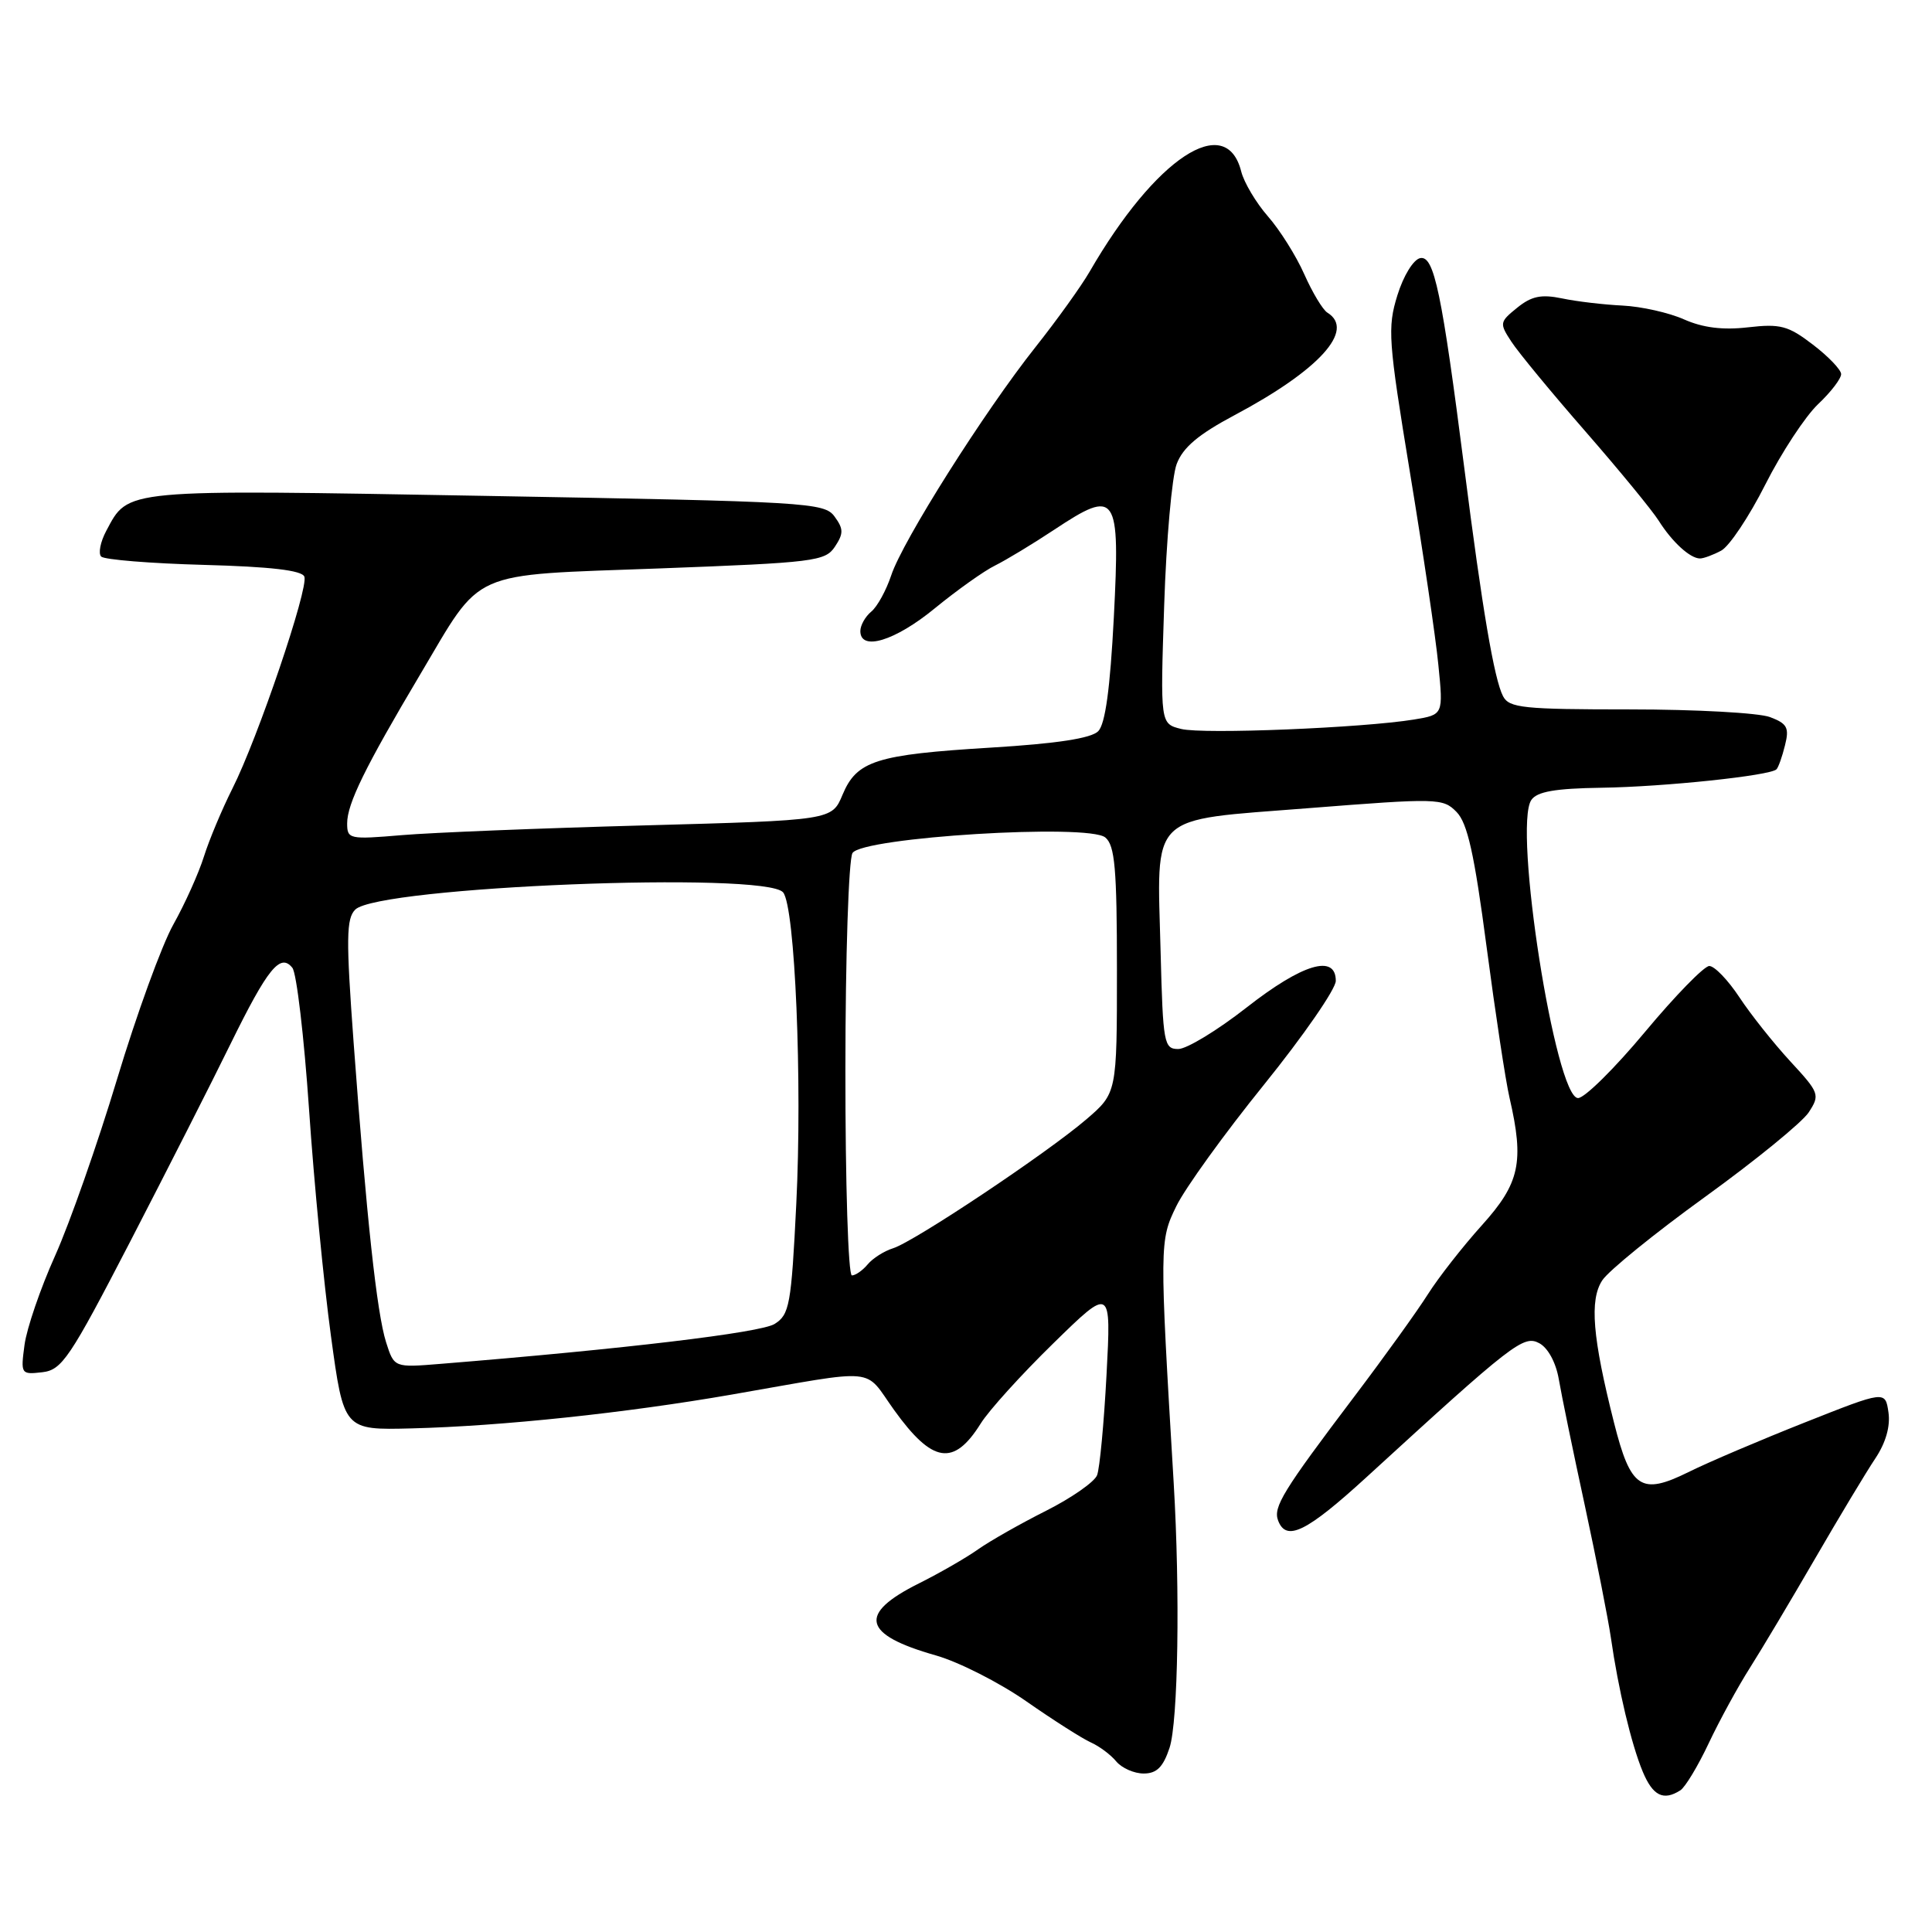 <?xml version="1.0" encoding="UTF-8" standalone="no"?>
<!DOCTYPE svg PUBLIC "-//W3C//DTD SVG 1.1//EN" "http://www.w3.org/Graphics/SVG/1.1/DTD/svg11.dtd" >
<svg xmlns="http://www.w3.org/2000/svg" xmlns:xlink="http://www.w3.org/1999/xlink" version="1.1" viewBox="0 0 256 256">
 <g >
 <path fill="currentColor"
d=" M 222.65 237.23 C 223.29 236.83 224.98 234.03 226.41 231.00 C 227.84 227.97 230.30 223.47 231.87 221.00 C 233.44 218.53 237.33 212.00 240.52 206.50 C 243.71 201.00 247.29 195.04 248.49 193.25 C 249.88 191.17 250.50 188.98 250.23 187.14 C 249.81 184.26 249.81 184.26 239.16 188.48 C 233.30 190.80 226.34 193.76 223.71 195.07 C 217.45 198.16 216.07 197.24 213.87 188.53 C 211.01 177.22 210.60 172.25 212.31 169.65 C 213.14 168.38 219.28 163.40 225.95 158.58 C 232.62 153.76 238.79 148.72 239.66 147.40 C 241.18 145.07 241.09 144.82 237.22 140.63 C 235.01 138.23 231.97 134.41 230.47 132.13 C 228.97 129.86 227.18 128.00 226.49 128.00 C 225.81 128.00 221.97 131.94 217.96 136.75 C 213.95 141.56 209.97 145.50 209.10 145.50 C 206.11 145.50 200.47 109.57 202.91 106.00 C 203.66 104.89 206.07 104.47 212.21 104.38 C 220.51 104.26 234.55 102.78 235.39 101.94 C 235.64 101.70 236.15 100.27 236.52 98.76 C 237.11 96.43 236.82 95.88 234.54 95.02 C 233.07 94.46 224.71 94.00 215.97 94.00 C 201.84 94.00 199.97 93.81 199.16 92.25 C 197.99 90.01 196.40 80.66 194.05 62.19 C 191.04 38.70 190.03 33.85 188.19 34.20 C 187.29 34.38 185.97 36.52 185.16 39.13 C 183.83 43.43 183.95 45.10 186.83 62.63 C 188.54 73.01 190.24 84.47 190.59 88.10 C 191.25 94.70 191.25 94.70 187.37 95.34 C 180.60 96.45 159.40 97.32 156.51 96.59 C 153.74 95.90 153.74 95.90 154.26 80.20 C 154.54 71.56 155.29 63.15 155.91 61.50 C 156.73 59.30 158.78 57.57 163.55 55.03 C 174.80 49.05 179.62 43.74 175.89 41.43 C 175.27 41.05 173.90 38.76 172.82 36.33 C 171.75 33.91 169.58 30.46 168.00 28.66 C 166.43 26.86 164.84 24.19 164.47 22.73 C 162.46 14.74 153.09 20.93 144.38 36.00 C 143.27 37.92 140.04 42.42 137.20 46.00 C 130.44 54.52 119.59 71.68 118.09 76.24 C 117.43 78.22 116.25 80.38 115.45 81.04 C 114.65 81.70 114.00 82.86 114.00 83.62 C 114.00 86.33 118.60 84.93 123.86 80.61 C 126.81 78.20 130.40 75.64 131.86 74.93 C 133.31 74.21 136.84 72.08 139.69 70.19 C 147.98 64.70 148.43 65.35 147.59 81.77 C 147.10 91.23 146.46 95.93 145.52 96.89 C 144.59 97.83 140.06 98.53 131.33 99.06 C 116.06 99.99 113.53 100.80 111.64 105.31 C 110.23 108.69 110.23 108.69 85.37 109.37 C 71.69 109.74 57.24 110.32 53.25 110.66 C 46.28 111.25 46.00 111.19 46.00 109.10 C 46.00 106.50 48.38 101.65 55.67 89.38 C 64.04 75.29 61.83 76.27 87.38 75.32 C 107.90 74.55 109.35 74.37 110.63 72.44 C 111.79 70.69 111.78 70.08 110.58 68.44 C 109.23 66.59 107.04 66.46 64.47 65.71 C 15.87 64.85 17.08 64.74 14.07 70.36 C 13.30 71.81 13.00 73.34 13.41 73.75 C 13.83 74.16 19.95 74.66 27.01 74.85 C 35.85 75.09 40.01 75.57 40.33 76.41 C 40.91 77.93 34.16 97.83 30.79 104.50 C 29.41 107.25 27.71 111.30 27.02 113.50 C 26.33 115.70 24.51 119.75 22.97 122.50 C 21.43 125.25 18.08 134.47 15.51 143.00 C 12.94 151.53 9.25 162.04 7.31 166.37 C 5.36 170.70 3.54 176.03 3.25 178.20 C 2.73 182.07 2.78 182.15 5.59 181.83 C 8.21 181.53 9.23 180.01 17.26 164.50 C 22.09 155.15 28.07 143.39 30.53 138.36 C 35.48 128.29 37.14 126.24 38.74 128.24 C 39.30 128.93 40.29 137.38 40.95 147.00 C 41.60 156.62 42.91 170.12 43.85 177.00 C 45.55 189.50 45.55 189.50 54.53 189.27 C 66.48 188.97 82.92 187.23 97.00 184.78 C 116.72 181.35 114.37 181.12 118.47 186.83 C 123.55 193.90 126.37 194.34 129.94 188.64 C 131.01 186.91 135.35 182.12 139.57 178.00 C 147.24 170.50 147.24 170.50 146.62 182.17 C 146.28 188.58 145.72 194.57 145.37 195.47 C 145.03 196.36 141.99 198.48 138.62 200.18 C 135.26 201.87 131.20 204.17 129.61 205.29 C 128.02 206.42 124.50 208.44 121.78 209.80 C 113.63 213.86 114.27 216.59 124.00 219.35 C 127.03 220.21 132.43 222.95 136.00 225.44 C 139.57 227.93 143.42 230.38 144.54 230.88 C 145.66 231.38 147.18 232.51 147.91 233.40 C 148.65 234.28 150.28 235.00 151.54 235.00 C 153.27 235.00 154.12 234.16 154.97 231.60 C 156.11 228.13 156.38 210.95 155.52 196.50 C 153.63 164.83 153.64 164.38 155.87 159.82 C 157.03 157.44 162.25 150.20 167.49 143.72 C 172.72 137.24 177.00 131.05 177.00 129.97 C 177.00 126.38 172.59 127.70 165.18 133.50 C 161.31 136.53 157.24 139.00 156.13 139.00 C 154.23 139.00 154.10 138.26 153.79 126.25 C 153.31 107.46 151.96 108.78 173.33 107.09 C 190.52 105.74 191.20 105.75 193.00 107.59 C 194.45 109.06 195.36 113.16 196.98 125.46 C 198.14 134.24 199.50 143.24 200.02 145.46 C 201.99 153.99 201.38 156.78 196.36 162.35 C 193.81 165.18 190.59 169.30 189.20 171.50 C 187.81 173.70 183.44 179.78 179.49 185.00 C 169.99 197.56 168.67 199.70 169.36 201.49 C 170.44 204.32 173.12 203.00 181.05 195.75 C 200.49 177.95 201.88 176.87 203.96 177.98 C 205.12 178.60 206.17 180.55 206.55 182.76 C 206.90 184.82 208.45 192.35 210.00 199.50 C 211.54 206.65 213.09 214.53 213.45 217.00 C 214.43 223.84 216.16 231.13 217.67 234.75 C 219.01 237.96 220.41 238.66 222.65 237.23 Z  M 228.07 72.96 C 229.14 72.39 231.77 68.45 233.91 64.21 C 236.05 59.97 239.20 55.18 240.90 53.56 C 242.61 51.95 243.98 50.15 243.96 49.56 C 243.94 48.98 242.26 47.22 240.21 45.66 C 236.95 43.16 235.91 42.88 231.64 43.37 C 228.29 43.76 225.64 43.43 223.14 42.32 C 221.14 41.43 217.47 40.61 215.00 40.49 C 212.53 40.37 208.91 39.95 206.98 39.54 C 204.22 38.97 202.93 39.24 201.03 40.78 C 198.69 42.67 198.67 42.84 200.27 45.28 C 201.18 46.68 205.59 52.03 210.07 57.16 C 214.55 62.30 218.92 67.62 219.79 69.00 C 221.56 71.81 223.95 74.00 225.26 74.00 C 225.74 74.00 227.01 73.53 228.07 72.96 Z  M 51.16 177.86 C 49.93 173.99 48.57 161.38 46.86 138.20 C 45.84 124.33 45.88 121.70 47.08 120.52 C 50.19 117.48 101.47 115.43 103.77 118.25 C 105.35 120.18 106.32 143.38 105.51 159.55 C 104.85 172.92 104.61 174.20 102.64 175.43 C 100.80 176.59 82.66 178.75 58.36 180.72 C 52.23 181.22 52.23 181.22 51.16 177.86 Z  M 112.02 141.75 C 112.02 126.76 112.45 113.84 112.96 113.03 C 114.28 110.94 144.20 109.10 146.46 110.97 C 147.73 112.02 148.00 115.11 148.00 128.54 C 148.00 144.84 148.00 144.84 143.92 148.34 C 138.66 152.84 121.15 164.52 118.34 165.40 C 117.15 165.77 115.63 166.74 114.97 167.54 C 114.30 168.34 113.36 169.00 112.88 169.00 C 112.39 169.00 112.01 156.74 112.02 141.75 Z "/>
</g>
</svg>